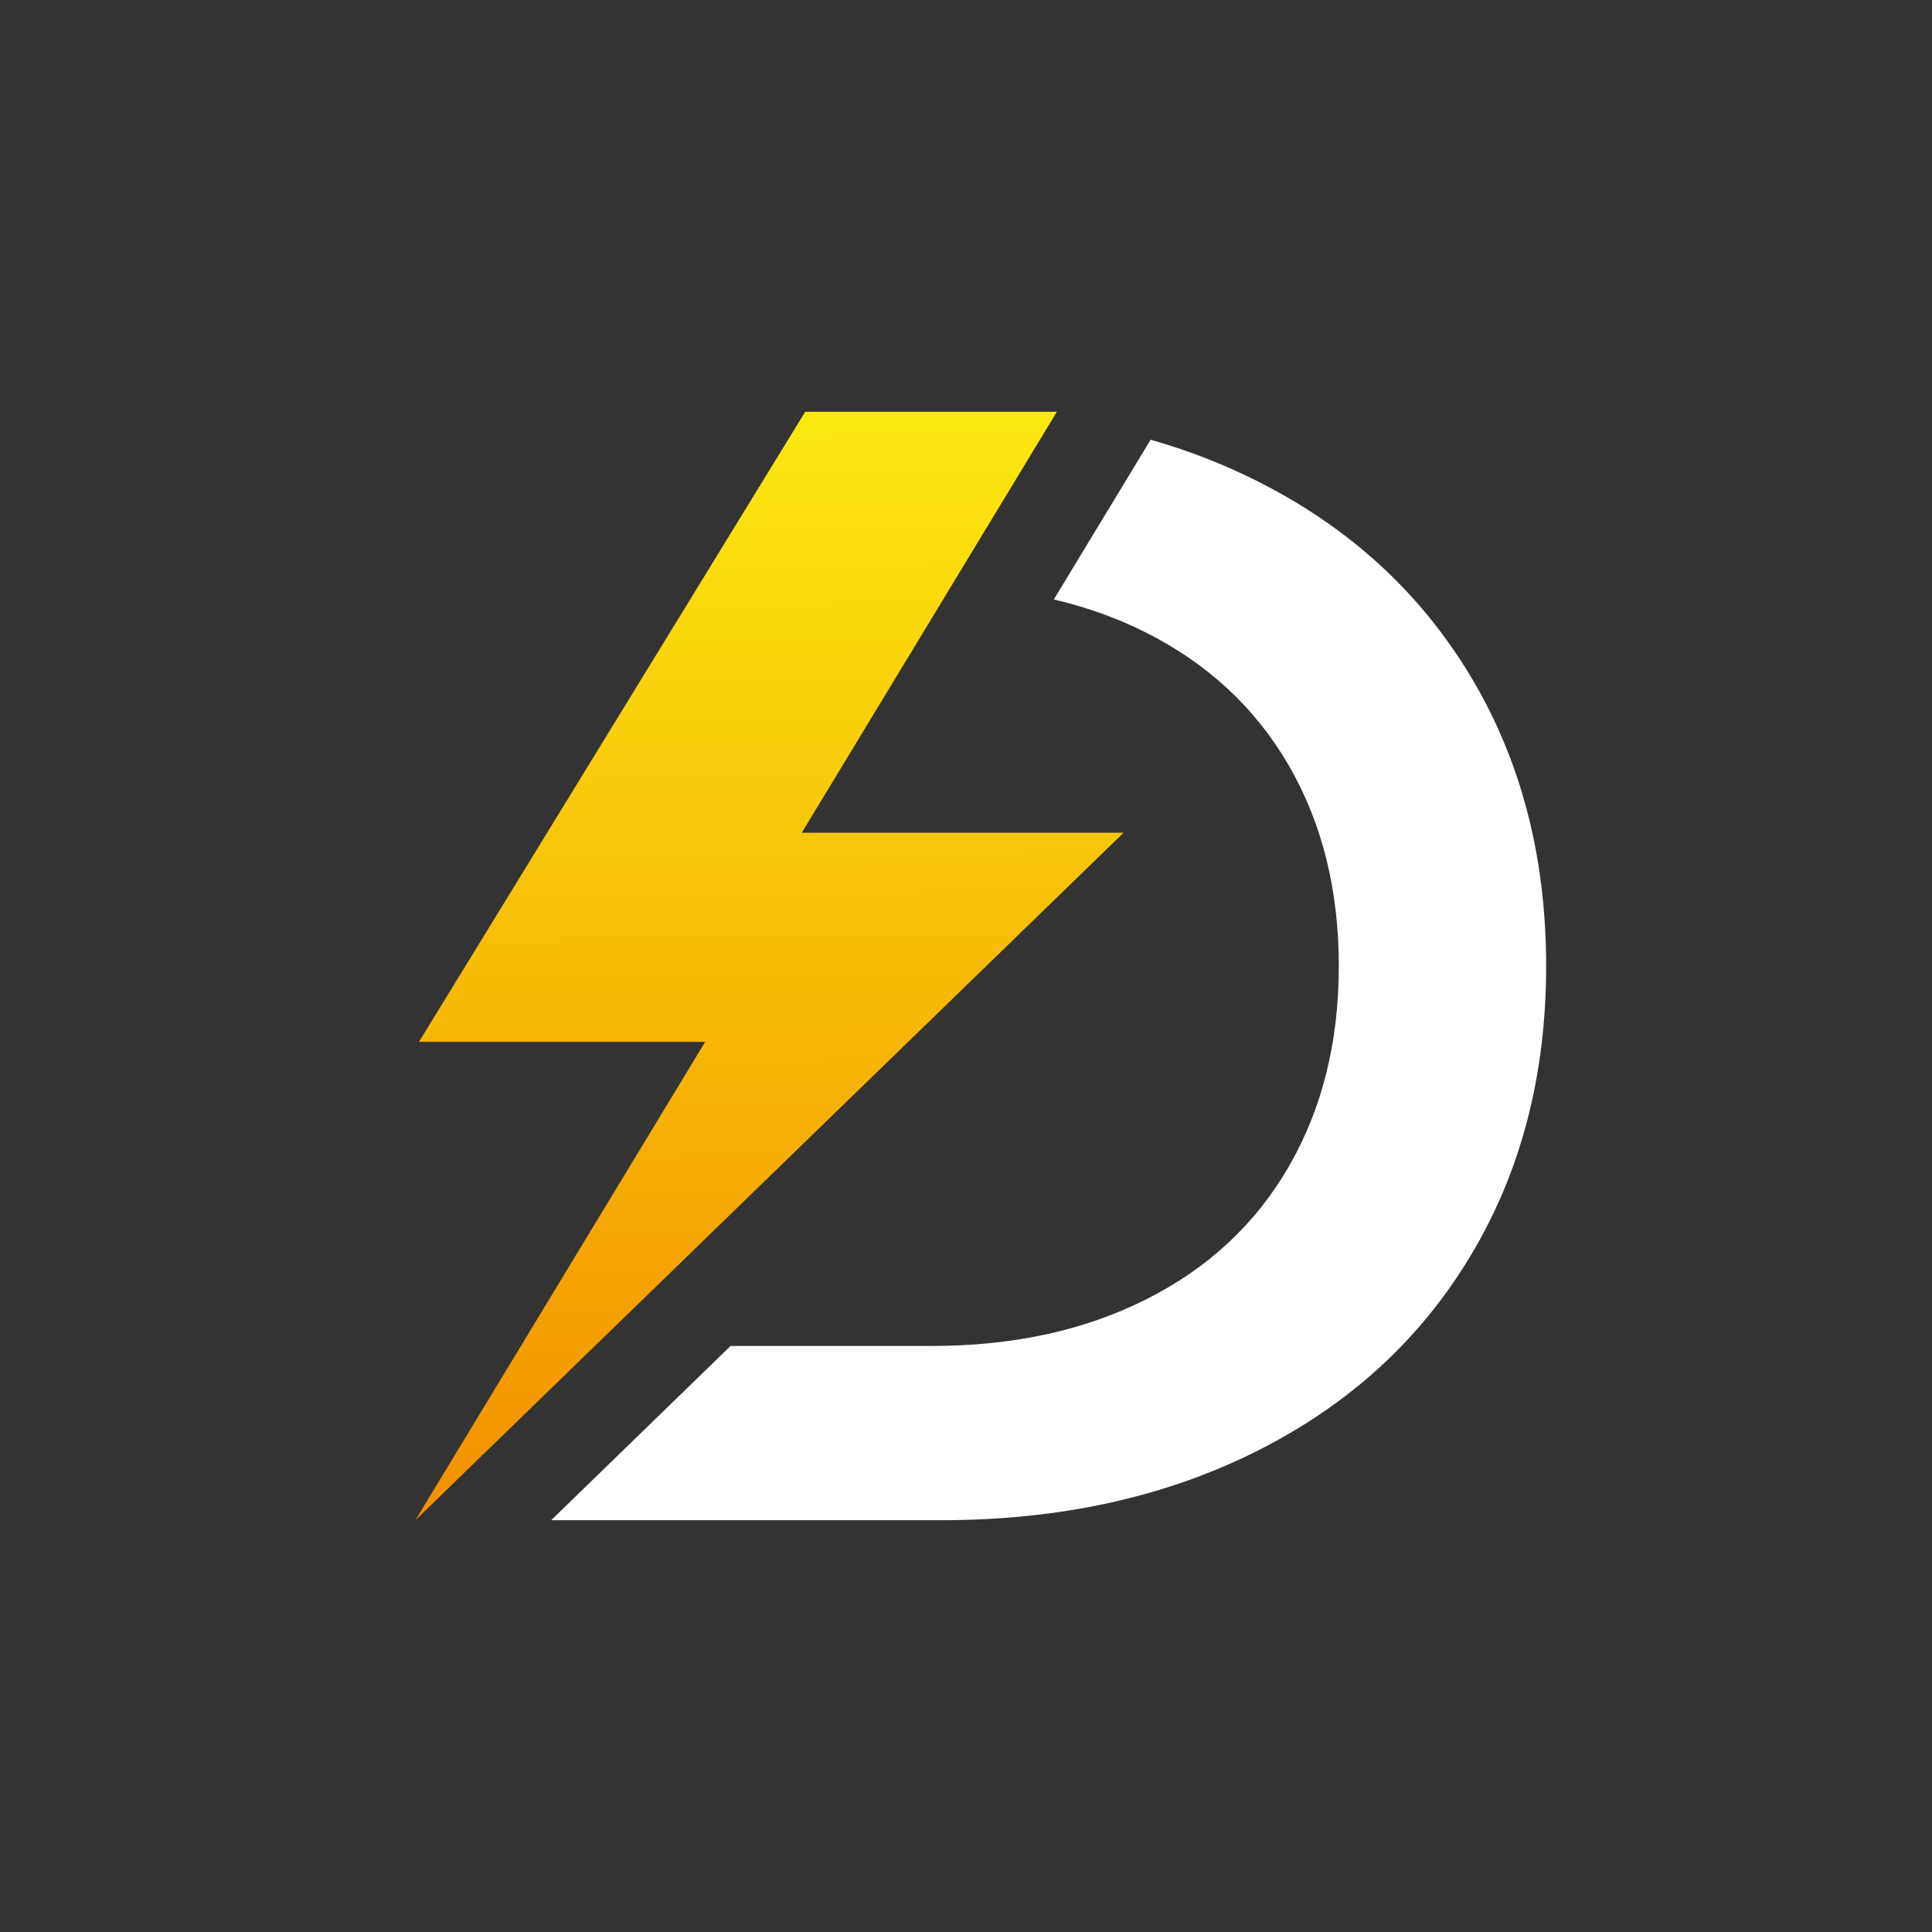<?xml version="1.0" encoding="utf-8"?>
<!-- Generator: Adobe Illustrator 26.1.0, SVG Export Plug-In . SVG Version: 6.00 Build 0)  -->
<svg version="1.1" id="Capa_3_copia" xmlns="http://www.w3.org/2000/svg" xmlns:xlink="http://www.w3.org/1999/xlink" x="0px"
	 y="0px" viewBox="0 0 1080 1080" style="enable-background:new 0 0 1080 1080;" xml:space="preserve">
<rect x="0" y="0" width="1080" height="1080" fill="#333333" stroke="none"/>
<style type="text/css">
	.st0{fill:#FFFFFF;}
	.st1{fill:url(#SVGID_1_);}
</style>
<path class="st0" d="M821.8,377.6c-28.3-46.9-68.1-83.2-119.5-108.9c-18.7-9.4-38.4-17-59.1-22.9l-54.1,89.3
	c18.4,4.3,35.7,10.5,51.7,18.6c34.5,17.4,61.1,42.2,79.7,74.3c18.6,32.2,27.9,69.5,27.9,112s-9.3,79.8-27.9,112
	c-18.6,32.2-45.1,56.9-79.7,74.3c-34.5,17.4-74.5,26.1-119.9,26.1H408.4l-100.3,97.4h218.1c66.1,0,124.8-12.8,176.1-38.5
	c51.3-25.7,91.2-61.9,119.5-108.9c28.3-46.9,42.5-101,42.5-162.4S850.1,424.5,821.8,377.6z"/>
<linearGradient id="SVGID_1_" gradientUnits="userSpaceOnUse" x1="423.756" y1="834.076" x2="418.575" y2="214.275">
	<stop  offset="0" style="stop-color:#F39200"/>
	<stop  offset="1" style="stop-color:#FCEA10"/>
</linearGradient>
<polygon class="st1" points="628.1,465.5 448.2,465.5 590.8,230.2 450.1,230.2 234.2,582.4 214.2,582.4 214.2,582.4 394.2,582.4 
	232.2,849.8 "/>
</svg>
